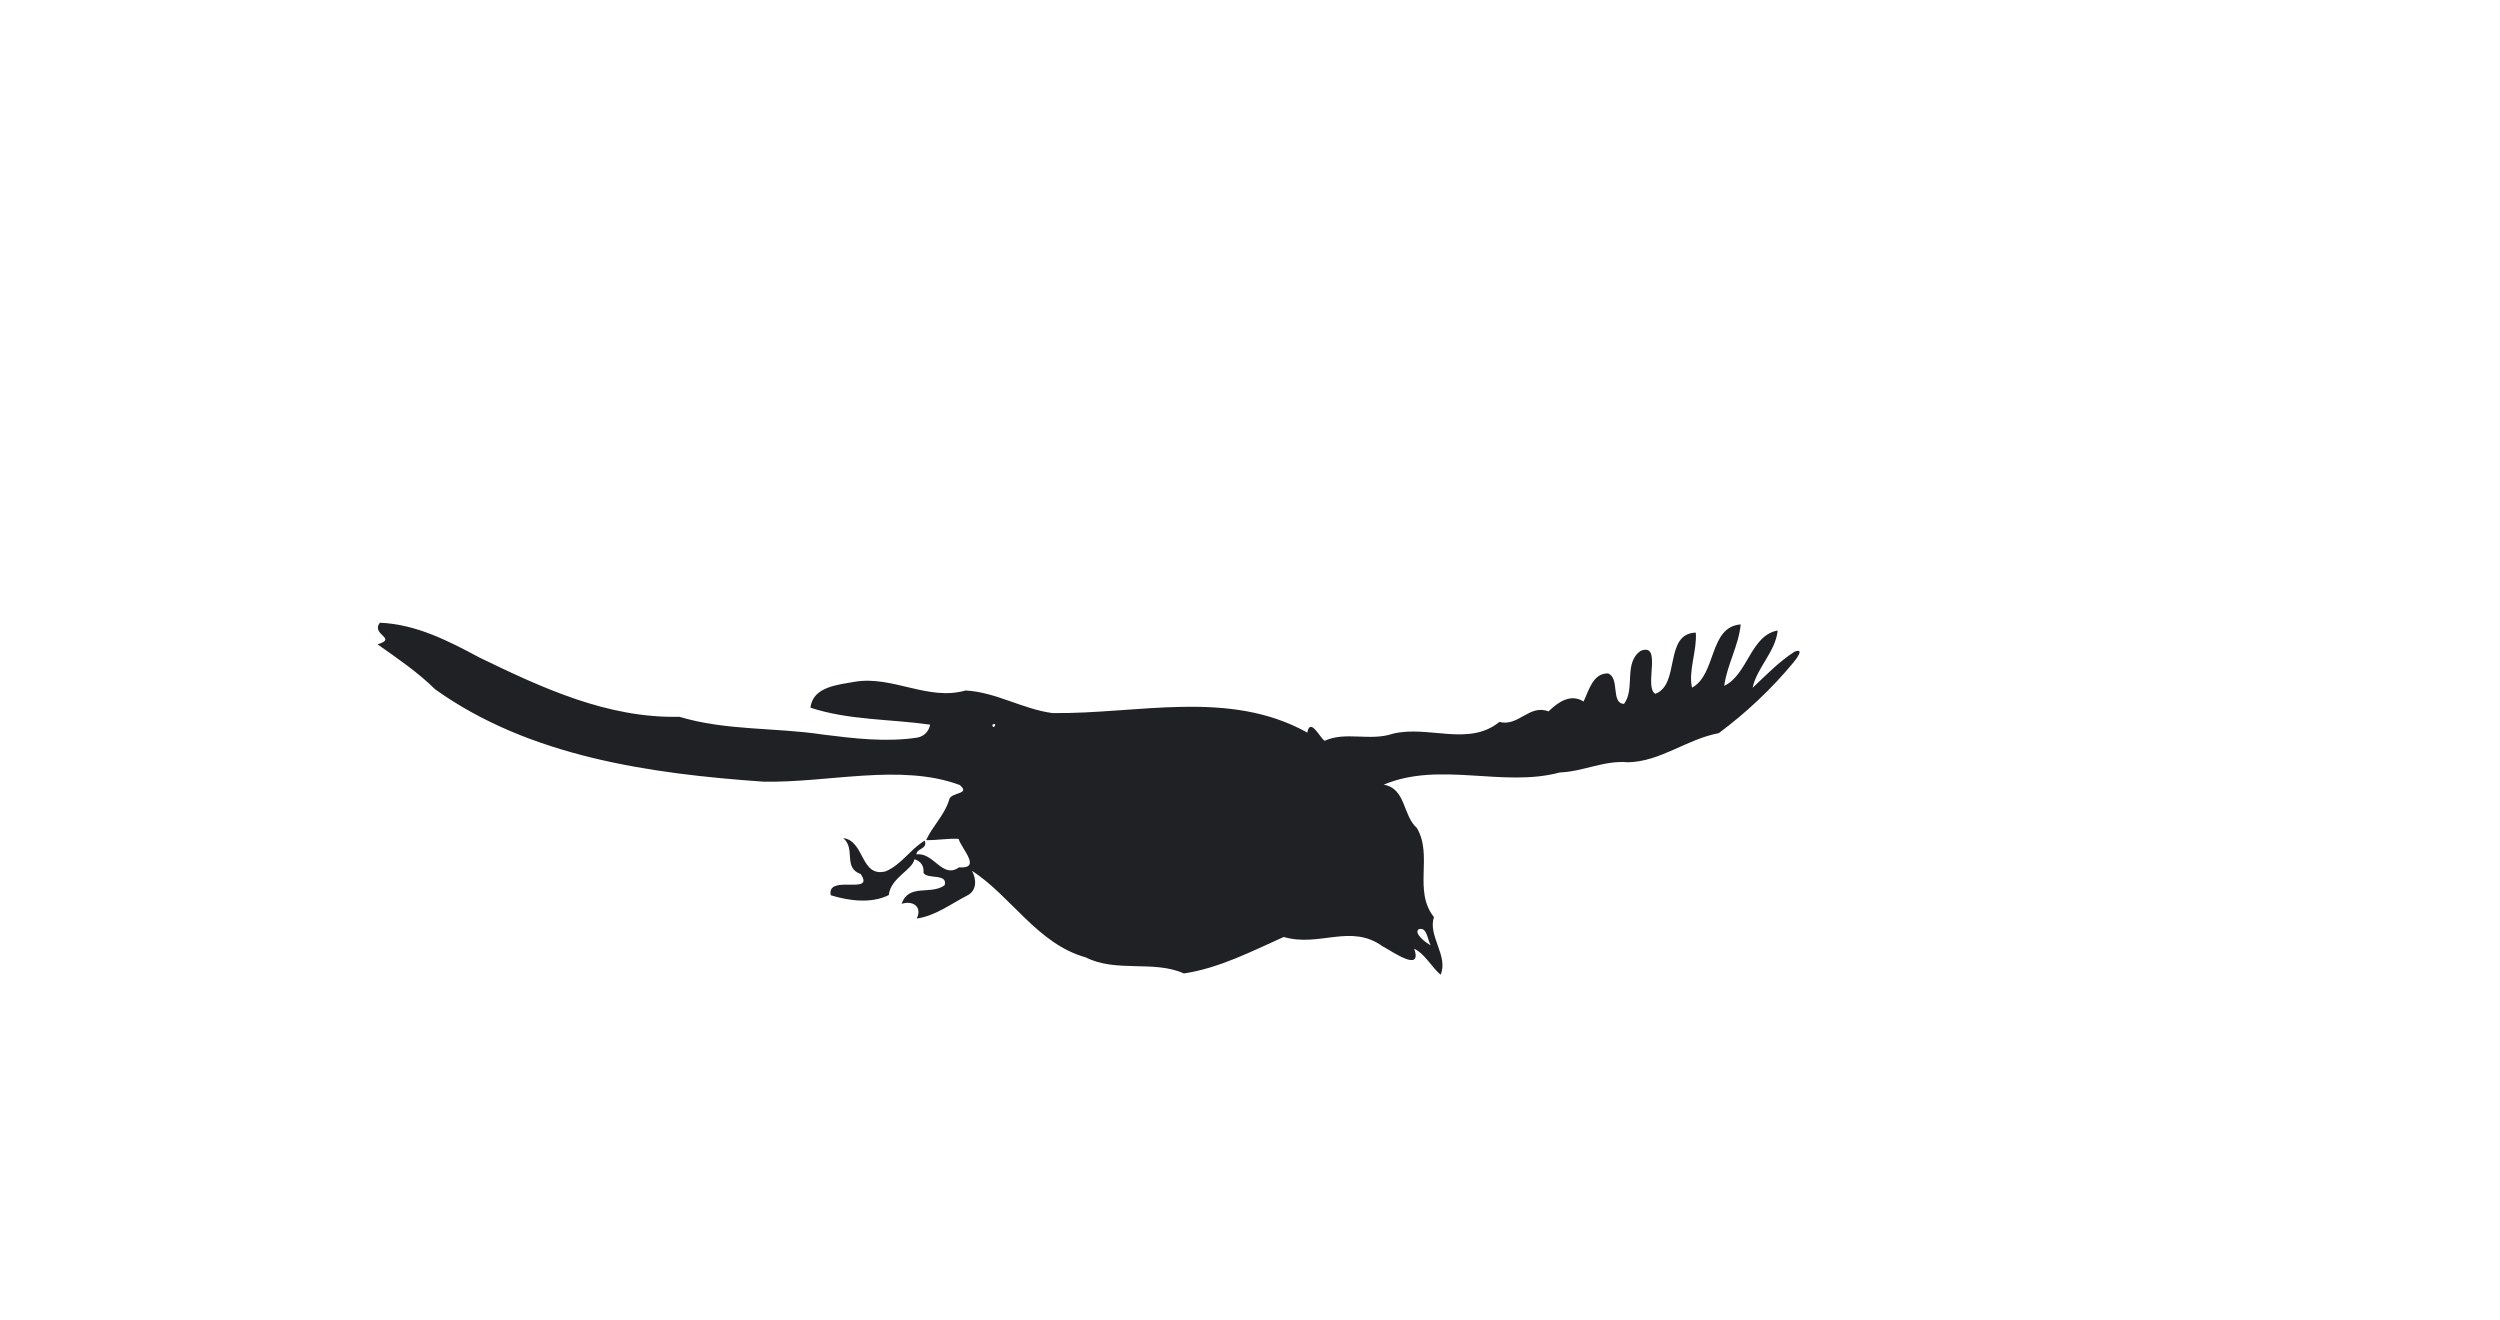 <?xml version="1.0" encoding="UTF-8" ?>
<!DOCTYPE svg PUBLIC "-//W3C//DTD SVG 1.1//EN" "http://www.w3.org/Graphics/SVG/1.1/DTD/svg11.dtd">
<svg width="1225pt" height="647pt" viewBox="0 0 1225 647" version="1.1" xmlns="http://www.w3.org/2000/svg">

<path fill="#202125" opacity="1.00" d=" M 186.14 305.13 C 203.84 305.88 219.55 313.94 234.87 322.16 C 265.64 337.08 297.78 352.04 332.87 351.22 C 355.79 358.11 379.58 356.38 403.05 359.91 C 418.40 361.84 434.03 363.75 449.46 361.43 C 452.81 360.80 455.14 358.42 455.74 355.08 C 436.28 352.31 415.95 352.95 397.13 346.78 C 398.22 336.39 410.82 335.54 419.01 334.03 C 437.48 331.04 454.86 343.58 473.13 338.34 C 487.96 339.12 501.06 347.45 515.66 349.40 C 557.12 349.99 602.20 337.49 640.58 358.97 C 641.98 351.27 646.82 361.61 649.07 363.00 C 659.34 358.22 671.21 363.36 682.56 359.50 C 699.91 355.29 719.69 365.97 734.70 353.75 C 744.13 356.18 749.33 344.91 758.78 348.59 C 763.39 344.08 769.57 339.69 775.95 343.75 C 778.54 338.31 780.59 329.79 787.92 329.97 C 793.82 332.08 789.19 344.76 795.77 344.89 C 801.39 337.47 795.41 324.76 803.95 318.91 C 814.74 314.66 805.38 336.58 811.08 339.98 C 823.45 335.45 815.18 310.43 830.94 309.98 C 831.60 318.88 827.19 328.64 829.09 336.96 C 841.13 330.49 837.33 307.10 852.95 305.96 C 851.92 316.42 846.27 325.73 844.87 336.06 C 856.45 330.58 857.77 311.28 871.07 308.95 C 869.97 319.46 860.85 327.12 858.77 337.04 C 865.29 330.87 871.77 324.19 879.32 319.32 C 884.51 317.31 880.13 323.03 878.69 324.72 C 868.01 337.63 855.49 349.38 842.18 359.25 C 826.42 362.20 813.64 373.23 797.62 373.52 C 786.15 372.44 775.72 378.09 764.33 378.50 C 736.57 386.01 705.46 372.90 678.00 384.49 C 688.96 386.37 687.29 399.57 694.24 405.68 C 702.30 419.19 692.31 436.36 702.63 449.38 C 699.57 458.56 709.83 468.44 705.91 477.61 C 701.68 474.19 698.32 467.45 692.97 464.88 C 697.03 476.74 682.53 466.39 677.34 463.61 C 661.80 452.44 646.35 464.26 629.03 459.11 C 613.28 466.16 597.41 474.39 580.11 476.99 C 565.38 470.35 546.98 476.72 531.96 469.09 C 508.45 462.57 495.55 439.22 476.26 426.67 C 478.56 430.83 478.71 436.52 473.85 438.84 C 465.89 442.96 458.15 448.85 449.20 450.08 C 452.06 444.32 447.24 441.07 441.81 442.89 C 445.22 432.75 456.16 438.74 462.88 433.76 C 464.58 427.73 454.08 431.06 452.51 427.62 C 452.89 424.18 450.97 421.86 448.05 421.03 C 447.22 426.21 436.39 430.08 435.50 438.58 C 427.04 442.85 415.99 441.45 407.08 438.67 C 404.91 428.06 429.02 438.92 421.74 428.28 C 412.92 425.19 419.46 415.88 413.17 410.66 C 423.75 411.96 421.57 430.04 433.89 426.98 C 441.57 423.84 446.14 416.06 453.10 411.91 C 454.76 416.17 448.96 415.60 449.09 418.66 C 457.57 417.49 461.75 430.87 469.92 425.00 C 481.20 425.80 471.25 416.11 469.70 411.04 C 464.37 410.74 459.11 411.79 453.80 411.65 C 456.93 404.74 462.88 399.35 465.05 391.99 C 465.73 387.95 475.88 389.44 470.31 384.67 C 441.39 373.89 405.79 383.68 373.98 383.01 C 318.56 379.11 259.39 370.78 213.22 337.76 C 204.66 329.31 194.79 322.65 184.99 315.72 C 195.08 312.66 181.55 311.11 186.14 305.13 M 486.26 355.10 C 486.44 358.37 489.29 353.56 486.26 355.10 M 695.29 455.25 C 692.37 457.11 698.61 461.98 701.04 463.18 C 699.41 460.57 699.38 454.24 695.29 455.25 Z" />


</svg>
